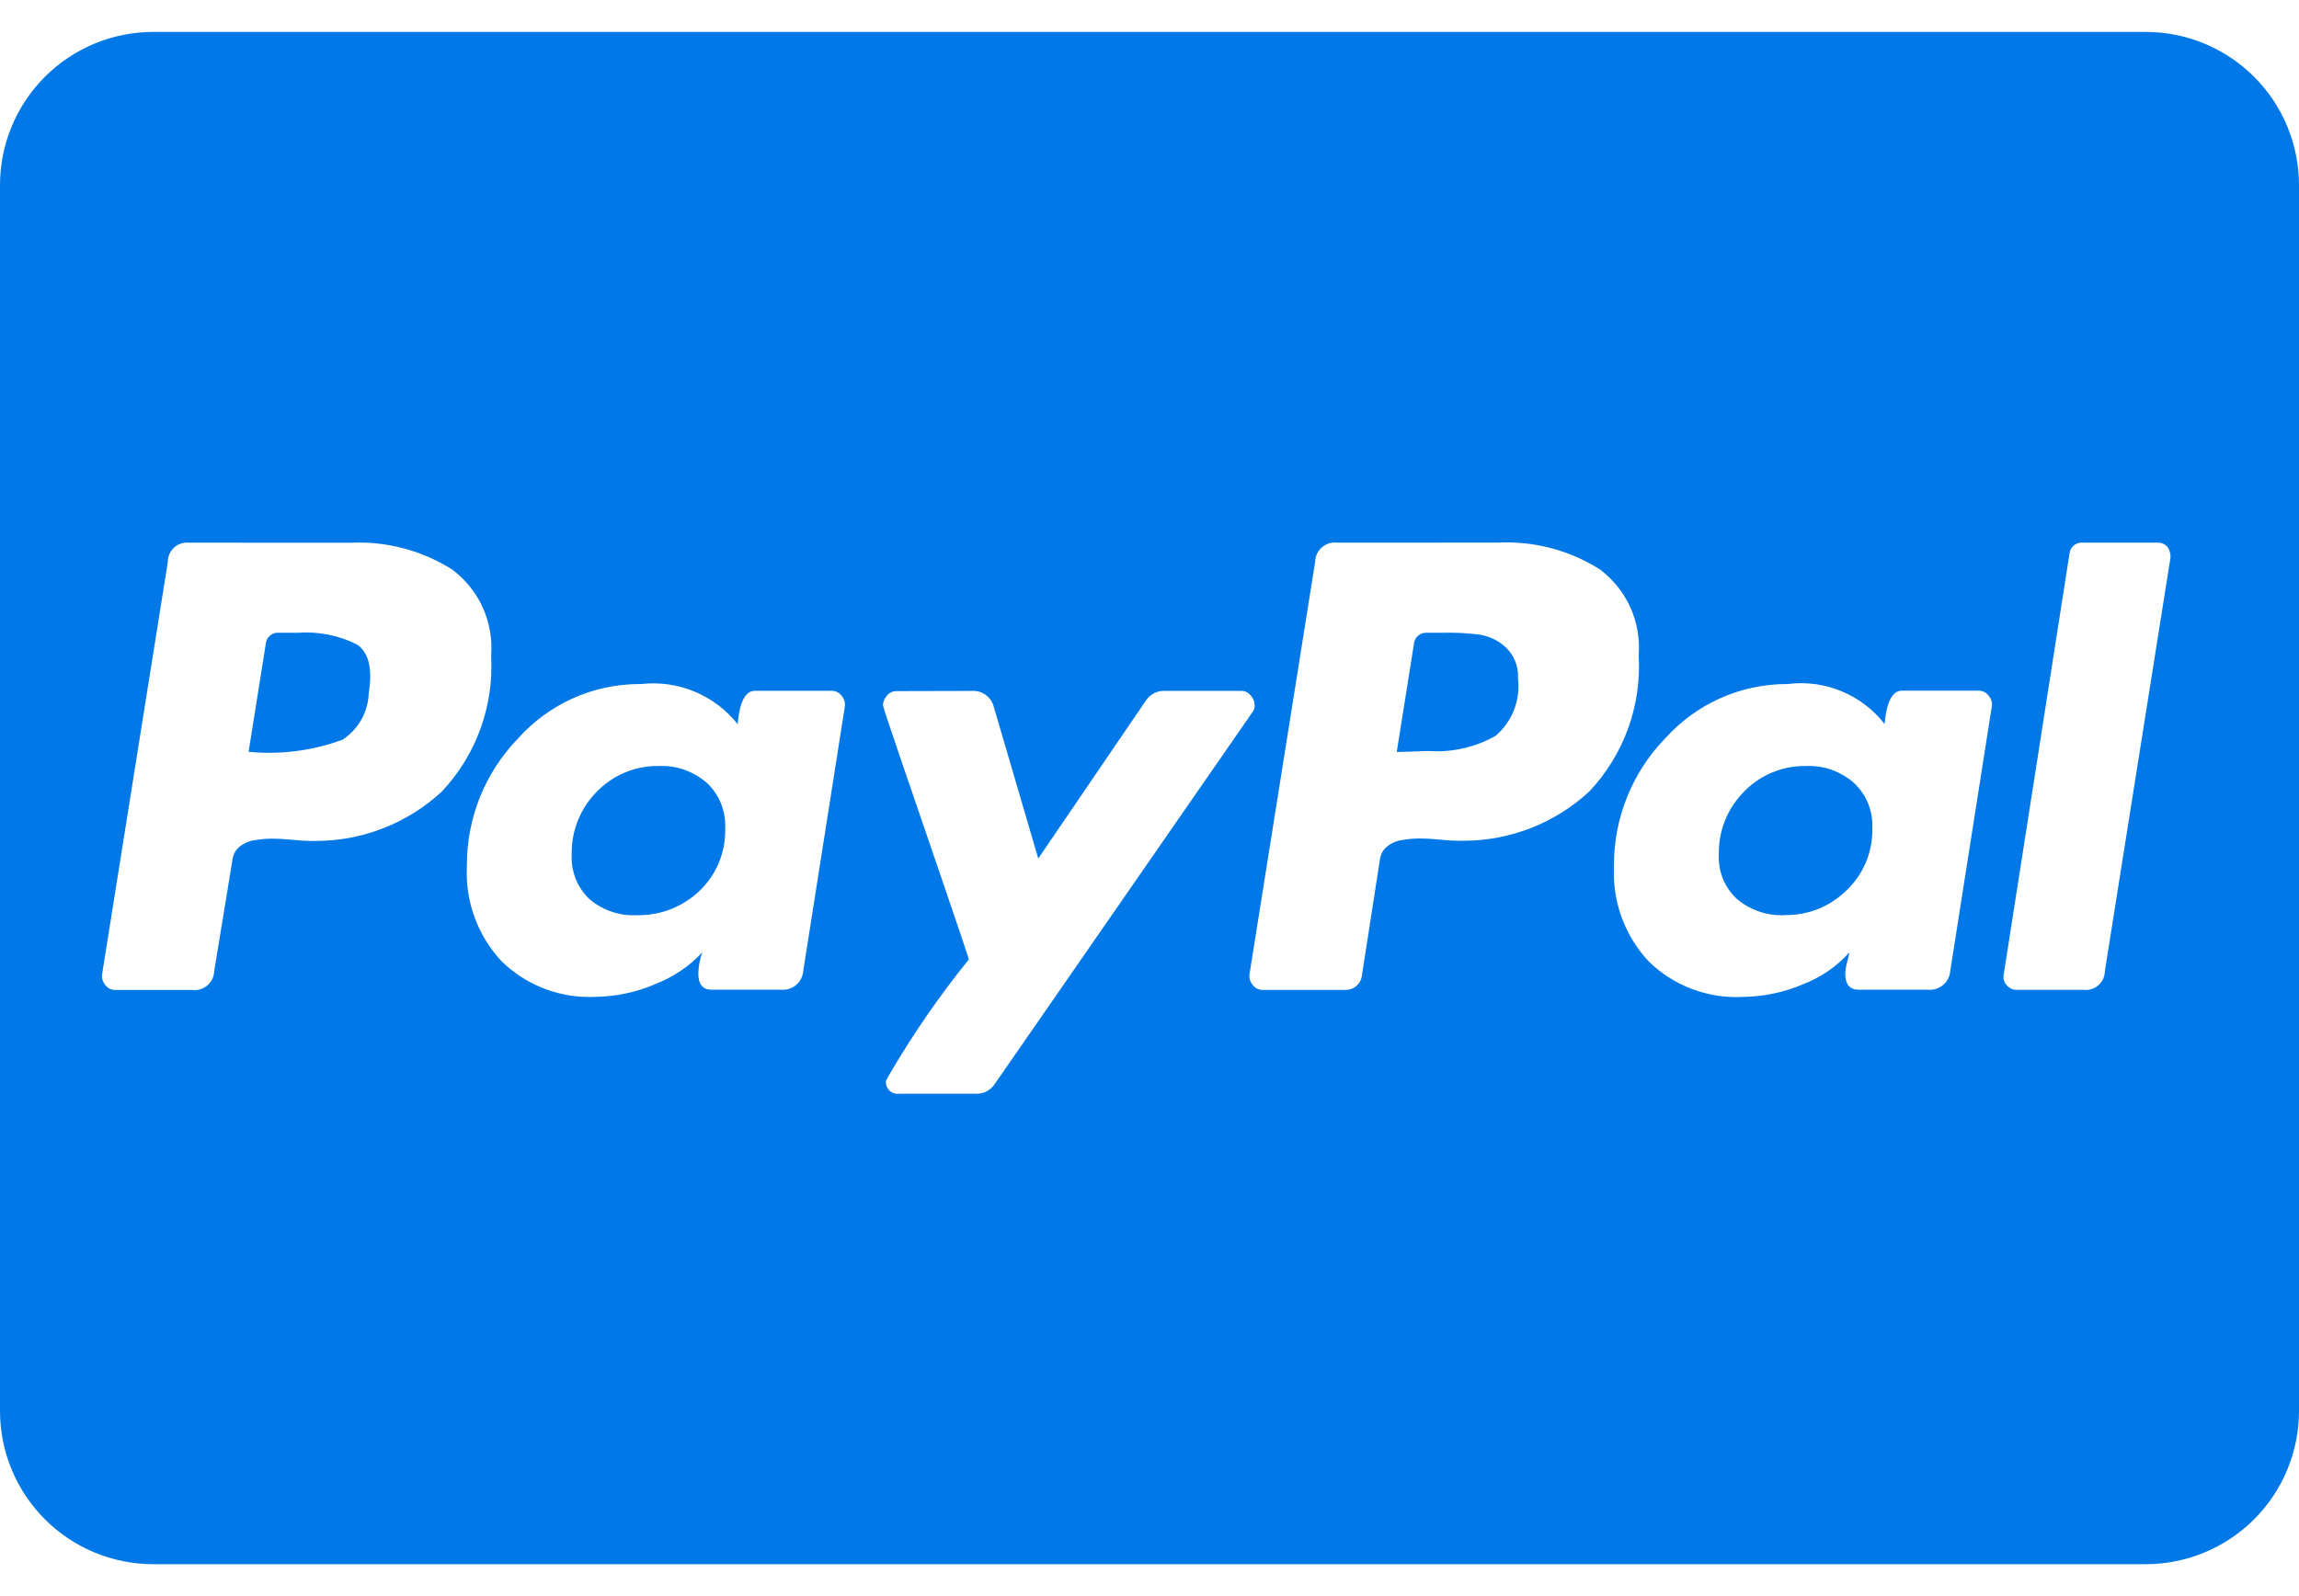 <svg width="36" height="25" viewBox="0 0 36 25" fill="none" xmlns="http://www.w3.org/2000/svg">
<g id="fontisto:paypal" clip-path="url(#clip0_77_438)">
<path id="Vector" d="M33.6 24.5H2.4C1.763 24.5 1.153 24.247 0.703 23.797C0.253 23.347 0 22.736 0 22.1L0 2.9C0 2.263 0.253 1.653 0.703 1.203C1.153 0.753 1.763 0.5 2.4 0.5L33.6 0.5C34.236 0.5 34.847 0.753 35.297 1.203C35.747 1.653 36 2.263 36 2.9V22.1C36 22.736 35.747 23.347 35.297 23.797C34.847 24.247 34.236 24.5 33.6 24.5ZM14.032 10.825C14.005 10.825 13.978 10.832 13.953 10.844C13.928 10.856 13.907 10.873 13.89 10.895C13.851 10.935 13.828 10.989 13.827 11.045C13.827 11.066 13.925 11.365 14.135 11.978L14.589 13.304L14.8 13.922C15.037 14.615 15.16 14.984 15.171 15.028C14.705 15.604 14.284 16.215 13.912 16.856L13.874 16.926L13.872 16.951C13.872 17.051 13.953 17.133 14.054 17.133L14.081 17.131H14.08H15.298C15.355 17.131 15.411 17.116 15.46 17.088C15.509 17.06 15.551 17.02 15.581 16.972L15.582 16.971L19.614 11.152C19.635 11.124 19.647 11.09 19.647 11.055L19.646 11.04V11.041C19.645 10.985 19.622 10.931 19.583 10.891C19.566 10.87 19.545 10.852 19.52 10.84C19.496 10.828 19.469 10.821 19.442 10.821H18.223C18.166 10.821 18.11 10.836 18.061 10.864C18.011 10.892 17.969 10.932 17.939 10.98L17.938 10.981L16.258 13.447L15.563 11.075C15.545 11.003 15.504 10.938 15.445 10.893C15.387 10.846 15.314 10.821 15.24 10.821L15.214 10.822H15.215L14.032 10.825ZM28.01 10.714H27.984C27.226 10.714 26.545 11.043 26.075 11.565L26.073 11.567C25.559 12.099 25.272 12.809 25.273 13.549V13.576V13.575C25.271 13.604 25.271 13.639 25.271 13.673C25.271 14.21 25.48 14.699 25.82 15.062L25.819 15.061C26.012 15.249 26.243 15.396 26.495 15.491C26.748 15.586 27.017 15.629 27.287 15.615H27.282C27.619 15.611 27.939 15.542 28.231 15.418L28.215 15.424C28.51 15.313 28.76 15.14 28.957 14.92L28.959 14.918C28.949 14.975 28.938 15.023 28.925 15.069L28.927 15.059C28.909 15.12 28.898 15.183 28.895 15.247V15.249C28.895 15.417 28.964 15.502 29.101 15.502H30.192C30.235 15.506 30.277 15.501 30.318 15.488C30.359 15.475 30.397 15.454 30.429 15.426C30.462 15.398 30.488 15.364 30.507 15.326C30.526 15.287 30.537 15.246 30.54 15.203V15.202L31.188 11.075C31.194 11.044 31.193 11.012 31.185 10.981C31.177 10.95 31.162 10.922 31.141 10.898C31.123 10.873 31.099 10.853 31.072 10.839C31.045 10.825 31.015 10.818 30.984 10.818H29.781C29.634 10.818 29.541 10.993 29.511 11.34C29.335 11.114 29.104 10.938 28.839 10.828C28.575 10.718 28.286 10.678 28.002 10.713L28.01 10.712V10.714ZM10.047 10.714H10.019C9.262 10.714 8.581 11.043 8.113 11.565L8.111 11.567C7.597 12.099 7.31 12.809 7.311 13.549V13.576V13.575C7.298 13.847 7.339 14.118 7.434 14.374C7.528 14.629 7.672 14.863 7.859 15.061L7.858 15.06C8.212 15.404 8.696 15.616 9.23 15.616L9.326 15.614H9.321C9.653 15.609 9.968 15.54 10.255 15.417L10.239 15.423C10.538 15.309 10.792 15.137 10.997 14.918L10.998 14.917C10.961 15.015 10.938 15.129 10.935 15.247V15.249C10.935 15.417 11.005 15.502 11.141 15.502H12.231C12.274 15.506 12.316 15.501 12.357 15.488C12.398 15.475 12.436 15.454 12.468 15.426C12.501 15.398 12.527 15.364 12.546 15.326C12.565 15.287 12.576 15.246 12.579 15.203V15.202L13.228 11.075C13.233 11.044 13.232 11.012 13.224 10.982C13.215 10.952 13.2 10.924 13.18 10.9C13.162 10.875 13.138 10.855 13.111 10.841C13.084 10.827 13.054 10.82 13.023 10.82H11.82C11.673 10.82 11.58 10.995 11.551 11.342C11.373 11.118 11.141 10.943 10.877 10.833C10.613 10.723 10.325 10.682 10.041 10.714L10.049 10.713L10.047 10.714ZM32.612 8.5L32.596 8.499C32.548 8.499 32.502 8.517 32.467 8.549C32.432 8.581 32.41 8.625 32.406 8.673L31.378 15.252C31.37 15.284 31.369 15.317 31.378 15.349C31.386 15.38 31.402 15.409 31.425 15.433C31.444 15.455 31.468 15.473 31.494 15.486C31.521 15.498 31.55 15.504 31.579 15.504H32.629L32.661 15.506C32.741 15.506 32.817 15.474 32.873 15.418C32.929 15.362 32.961 15.286 32.961 15.206V15.204L33.987 8.739L33.988 8.717C33.988 8.66 33.969 8.605 33.935 8.559V8.56C33.917 8.541 33.895 8.526 33.871 8.515C33.847 8.505 33.821 8.499 33.795 8.499L33.78 8.5H32.612ZM20.942 8.5C20.899 8.494 20.855 8.498 20.814 8.51C20.773 8.523 20.734 8.544 20.701 8.572C20.668 8.6 20.642 8.635 20.623 8.674C20.605 8.713 20.595 8.756 20.594 8.799L19.567 15.251C19.562 15.282 19.563 15.313 19.571 15.343C19.579 15.373 19.594 15.401 19.614 15.425C19.632 15.45 19.655 15.47 19.682 15.484C19.709 15.498 19.739 15.505 19.77 15.505H21.075C21.134 15.505 21.19 15.485 21.235 15.447C21.281 15.41 21.312 15.358 21.323 15.301V15.299L21.608 13.465C21.616 13.385 21.656 13.311 21.719 13.26C21.787 13.205 21.87 13.169 21.957 13.157H21.96C22.041 13.142 22.134 13.134 22.229 13.133C22.313 13.133 22.414 13.138 22.53 13.149C22.657 13.164 22.784 13.17 22.912 13.169C23.645 13.17 24.351 12.894 24.888 12.396L24.886 12.398C25.154 12.114 25.361 11.778 25.494 11.411C25.627 11.043 25.684 10.653 25.66 10.263V10.271C25.681 10.013 25.637 9.754 25.532 9.518C25.426 9.282 25.262 9.077 25.055 8.921L25.051 8.918C24.574 8.616 24.015 8.47 23.451 8.499H23.457L20.942 8.5ZM2.96 8.5C2.918 8.496 2.876 8.5 2.836 8.513C2.796 8.526 2.759 8.547 2.728 8.575C2.696 8.603 2.671 8.638 2.654 8.676C2.637 8.714 2.628 8.756 2.628 8.798V8.8L1.6 15.252C1.595 15.283 1.596 15.314 1.604 15.344C1.612 15.374 1.627 15.402 1.647 15.426C1.665 15.451 1.688 15.471 1.715 15.485C1.742 15.499 1.772 15.506 1.803 15.506H3.007C3.05 15.512 3.094 15.508 3.135 15.496C3.177 15.483 3.215 15.462 3.248 15.434C3.281 15.406 3.307 15.371 3.326 15.332C3.344 15.293 3.354 15.25 3.355 15.207L3.64 13.468C3.649 13.388 3.688 13.315 3.75 13.263C3.818 13.208 3.901 13.172 3.988 13.16H3.991C4.079 13.144 4.169 13.136 4.259 13.136H4.26C4.344 13.136 4.444 13.141 4.56 13.152C4.686 13.166 4.814 13.173 4.941 13.172C5.704 13.172 6.398 12.879 6.918 12.399L6.916 12.401C7.184 12.117 7.391 11.781 7.524 11.414C7.657 11.046 7.713 10.656 7.69 10.266V10.274C7.712 10.016 7.667 9.757 7.562 9.521C7.456 9.285 7.292 9.08 7.085 8.924L7.081 8.921C6.606 8.62 6.05 8.474 5.488 8.501H5.494L2.96 8.5ZM27.944 14.335L27.896 14.336C27.64 14.336 27.393 14.246 27.198 14.081L27.2 14.082C27.11 13.999 27.038 13.898 26.988 13.786C26.939 13.673 26.914 13.552 26.914 13.429L26.915 13.384V13.357C26.915 12.983 27.066 12.644 27.311 12.398C27.552 12.151 27.888 11.998 28.26 11.998H28.293H28.291L28.325 11.997C28.594 11.997 28.839 12.096 29.027 12.259L29.026 12.258C29.119 12.344 29.193 12.448 29.244 12.564C29.294 12.68 29.32 12.805 29.32 12.932L29.319 12.98V12.978V13.002C29.319 13.371 29.166 13.705 28.919 13.942C28.794 14.066 28.646 14.165 28.483 14.232C28.321 14.299 28.146 14.333 27.97 14.333H27.945L27.944 14.335ZM9.965 14.335L9.915 14.336C9.653 14.336 9.412 14.24 9.228 14.081L9.229 14.082C9.141 13.998 9.071 13.897 9.023 13.785C8.976 13.673 8.951 13.553 8.951 13.431L8.952 13.384V13.357C8.952 12.983 9.103 12.644 9.348 12.398C9.589 12.151 9.924 11.998 10.296 11.998H10.331H10.329L10.363 11.997C10.632 11.997 10.877 12.096 11.065 12.259L11.064 12.258C11.157 12.344 11.23 12.448 11.281 12.564C11.331 12.68 11.357 12.805 11.357 12.931L11.356 12.98V12.978V13.013C11.356 13.382 11.203 13.714 10.956 13.951C10.7 14.198 10.358 14.335 10.002 14.335H9.965ZM21.872 11.775L22.141 10.084C22.143 10.059 22.15 10.035 22.162 10.013C22.173 9.991 22.189 9.971 22.208 9.955C22.227 9.939 22.249 9.927 22.273 9.919C22.297 9.912 22.322 9.909 22.347 9.911H22.631L22.692 9.91C22.865 9.91 23.036 9.922 23.203 9.945L23.184 9.943C23.339 9.971 23.474 10.041 23.58 10.141C23.64 10.198 23.689 10.267 23.721 10.343C23.754 10.42 23.771 10.502 23.771 10.585L23.77 10.623V10.621C23.791 10.788 23.77 10.958 23.71 11.115C23.65 11.272 23.551 11.412 23.424 11.522L23.423 11.523C23.104 11.705 22.739 11.788 22.373 11.763H22.379L21.874 11.779L21.872 11.775ZM3.893 11.775L4.162 10.084C4.164 10.059 4.171 10.035 4.182 10.012C4.194 9.99 4.21 9.971 4.229 9.954C4.248 9.938 4.27 9.926 4.294 9.919C4.318 9.911 4.343 9.909 4.368 9.911H4.667C4.987 9.888 5.308 9.952 5.594 10.097L5.584 10.092C5.773 10.213 5.837 10.47 5.774 10.858C5.769 11.003 5.73 11.144 5.659 11.271C5.588 11.397 5.487 11.505 5.366 11.584L5.363 11.586C4.889 11.761 4.382 11.825 3.879 11.774L3.893 11.775Z" fill="#0078E7"/>
</g>
<defs>
<clipPath id="clip0_77_438">
<rect width="36" height="24" fill="white" transform="translate(0 0.5)"/>
</clipPath>
</defs>
</svg>
